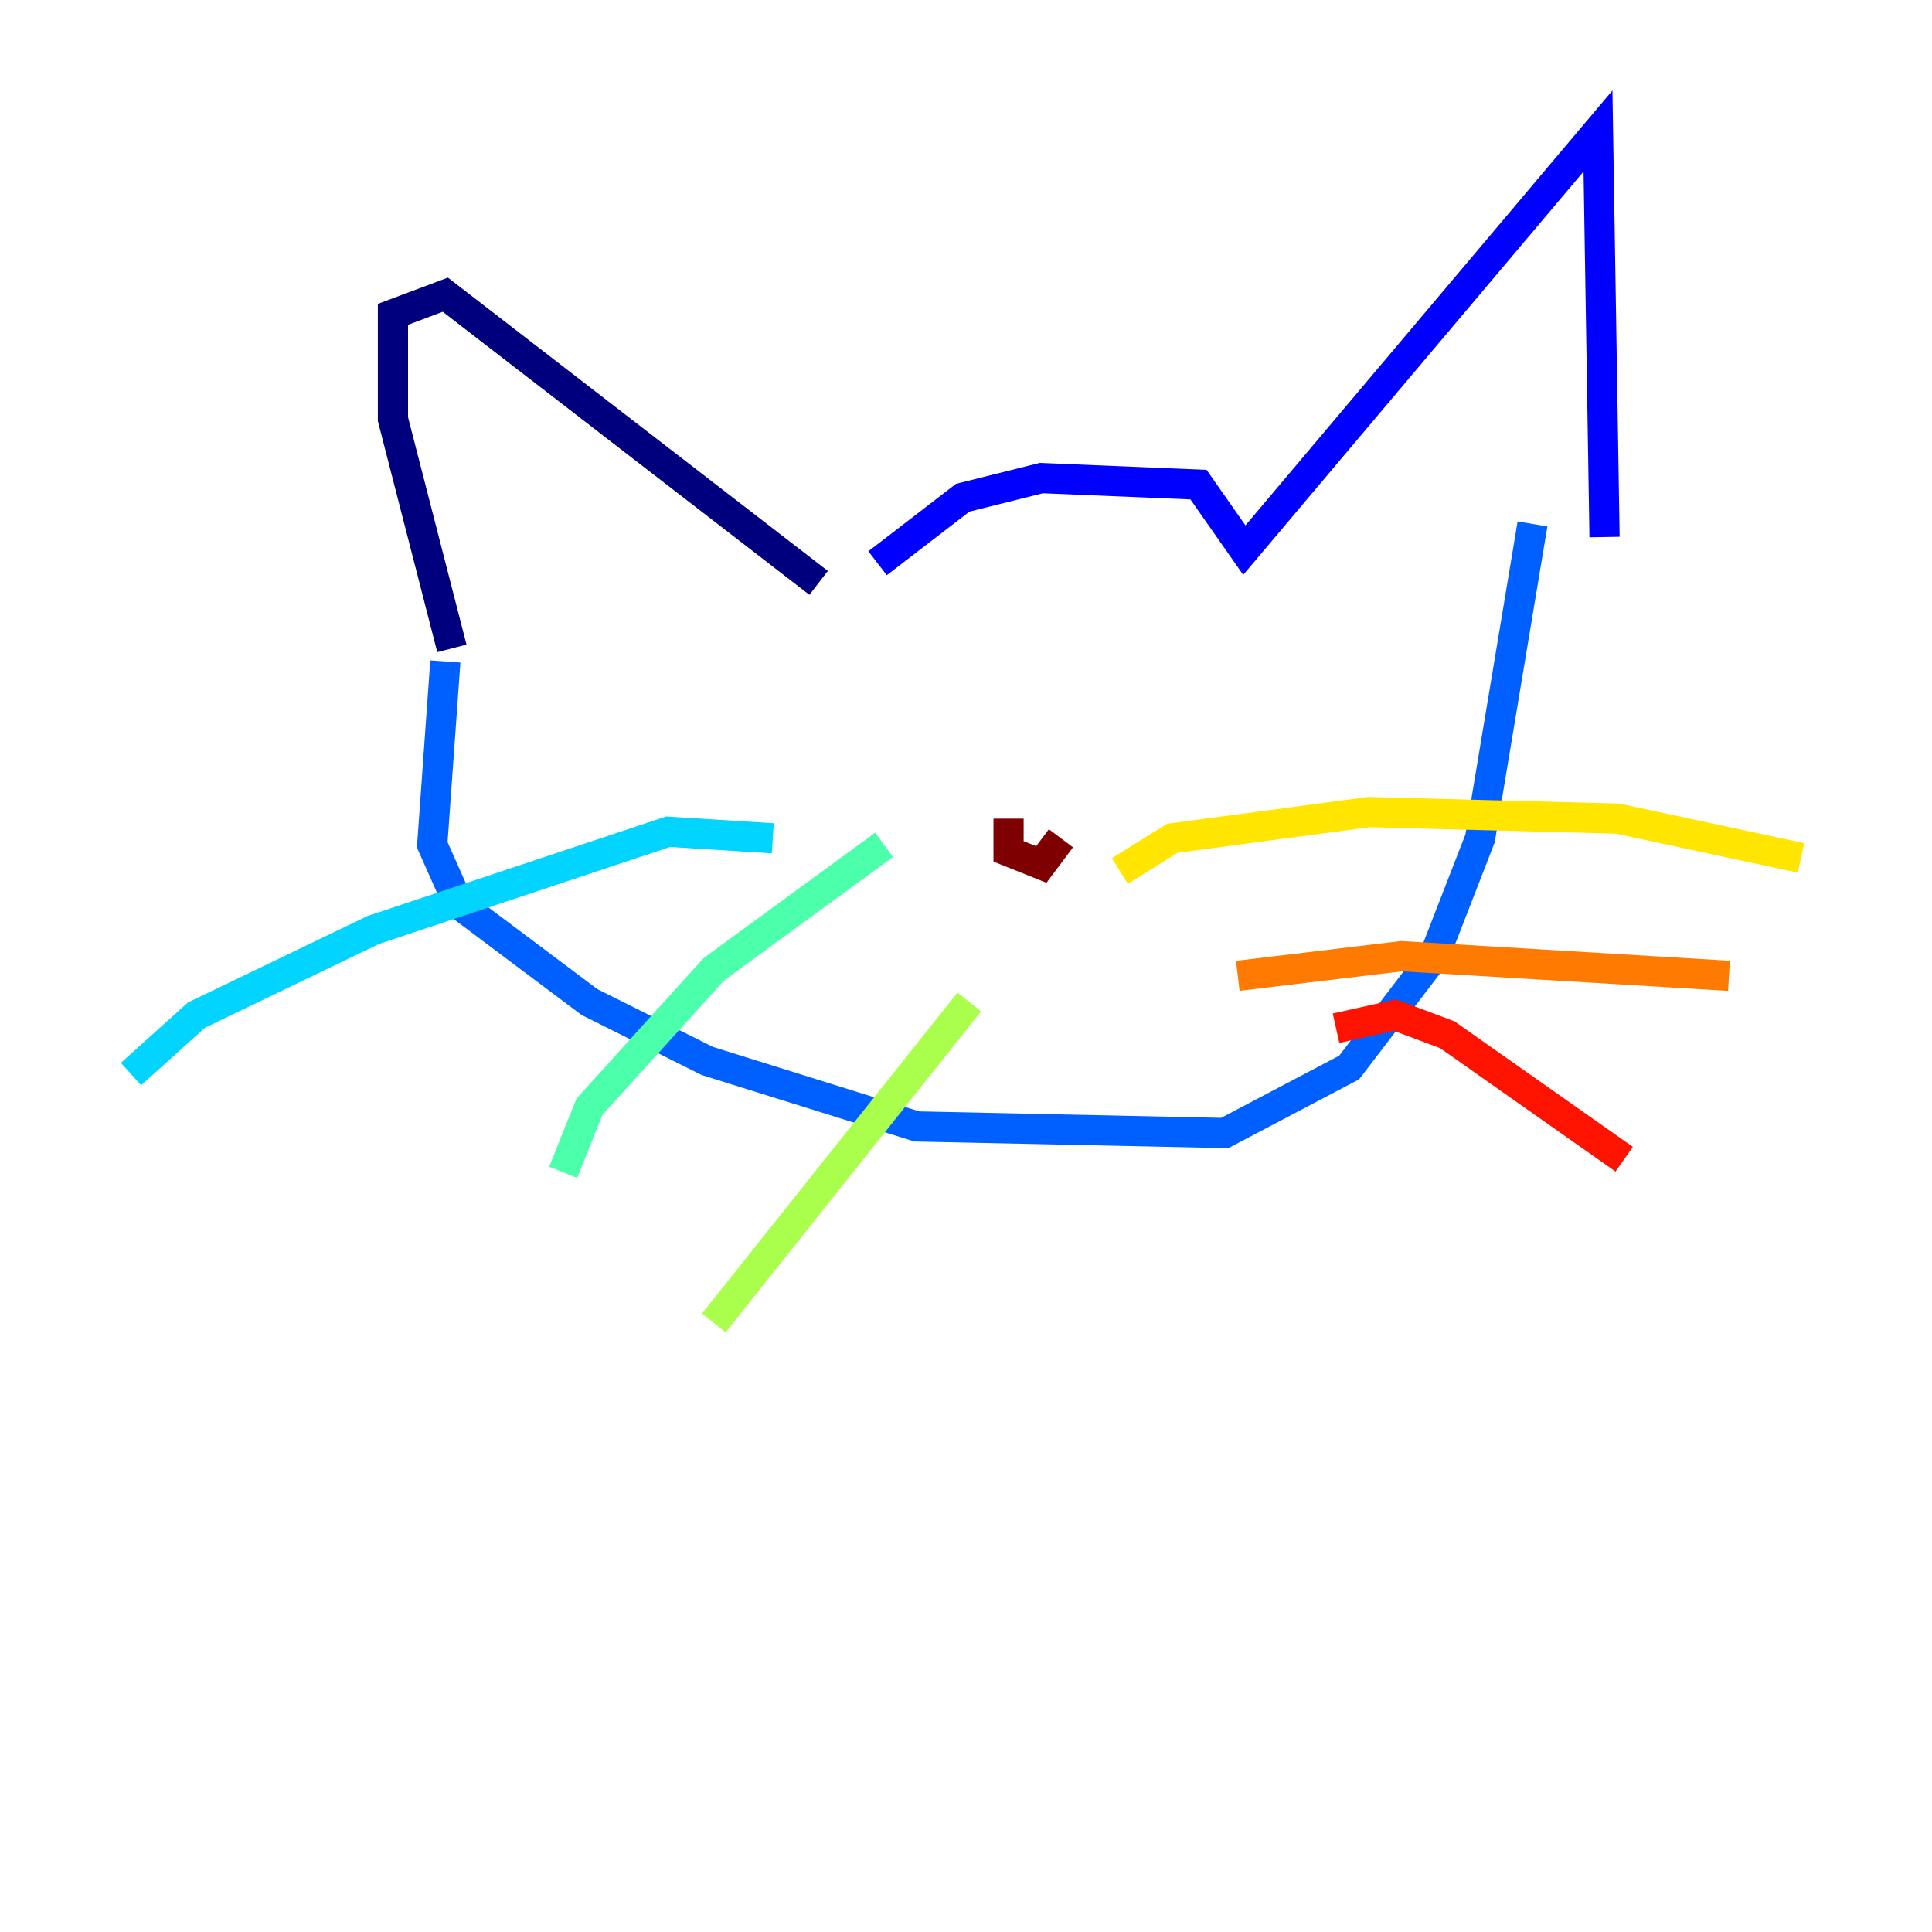 <?xml version="1.0" encoding="utf-8" ?>
<svg baseProfile="tiny" height="128" version="1.2" viewBox="0,0,128,128" width="128" xmlns="http://www.w3.org/2000/svg" xmlns:ev="http://www.w3.org/2001/xml-events" xmlns:xlink="http://www.w3.org/1999/xlink"><defs /><polyline fill="none" points="29.939,42.956 26.034,27.77 26.034,20.827 29.505,19.525 54.237,38.617" stroke="#00007f" stroke-width="2" /><polyline fill="none" points="58.142,37.315 63.783,32.976 68.99,31.675 79.403,32.108 82.441,36.447 105.871,8.678 106.305,35.58" stroke="#0000fe" stroke-width="2" /><polyline fill="none" points="29.505,43.824 28.637,55.973 30.373,59.878 39.051,66.386 46.861,70.291 60.746,74.63 81.139,75.064 89.383,70.725 95.024,63.349 98.061,55.539 101.532,34.712" stroke="#0060ff" stroke-width="2" /><polyline fill="none" points="51.2,55.539 44.258,55.105 24.732,61.614 13.017,67.254 8.678,71.159" stroke="#00d4ff" stroke-width="2" /><polyline fill="none" points="58.576,55.973 47.295,64.217 39.051,73.329 37.315,77.668" stroke="#4cffaa" stroke-width="2" /><polyline fill="none" points="64.217,66.386 47.295,87.647" stroke="#aaff4c" stroke-width="2" /><polyline fill="none" points="74.197,57.709 77.668,55.539 90.685,53.803 107.173,54.237 119.322,56.841" stroke="#ffe500" stroke-width="2" /><polyline fill="none" points="82.007,64.651 92.854,63.349 114.549,64.651" stroke="#ff7a00" stroke-width="2" /><polyline fill="none" points="88.515,68.122 92.42,67.254 95.891,68.556 107.607,76.8" stroke="#fe1200" stroke-width="2" /><polyline fill="none" points="66.82,54.237 66.82,56.407 68.99,57.275 70.291,55.539" stroke="#7f0000" stroke-width="2" /></svg>